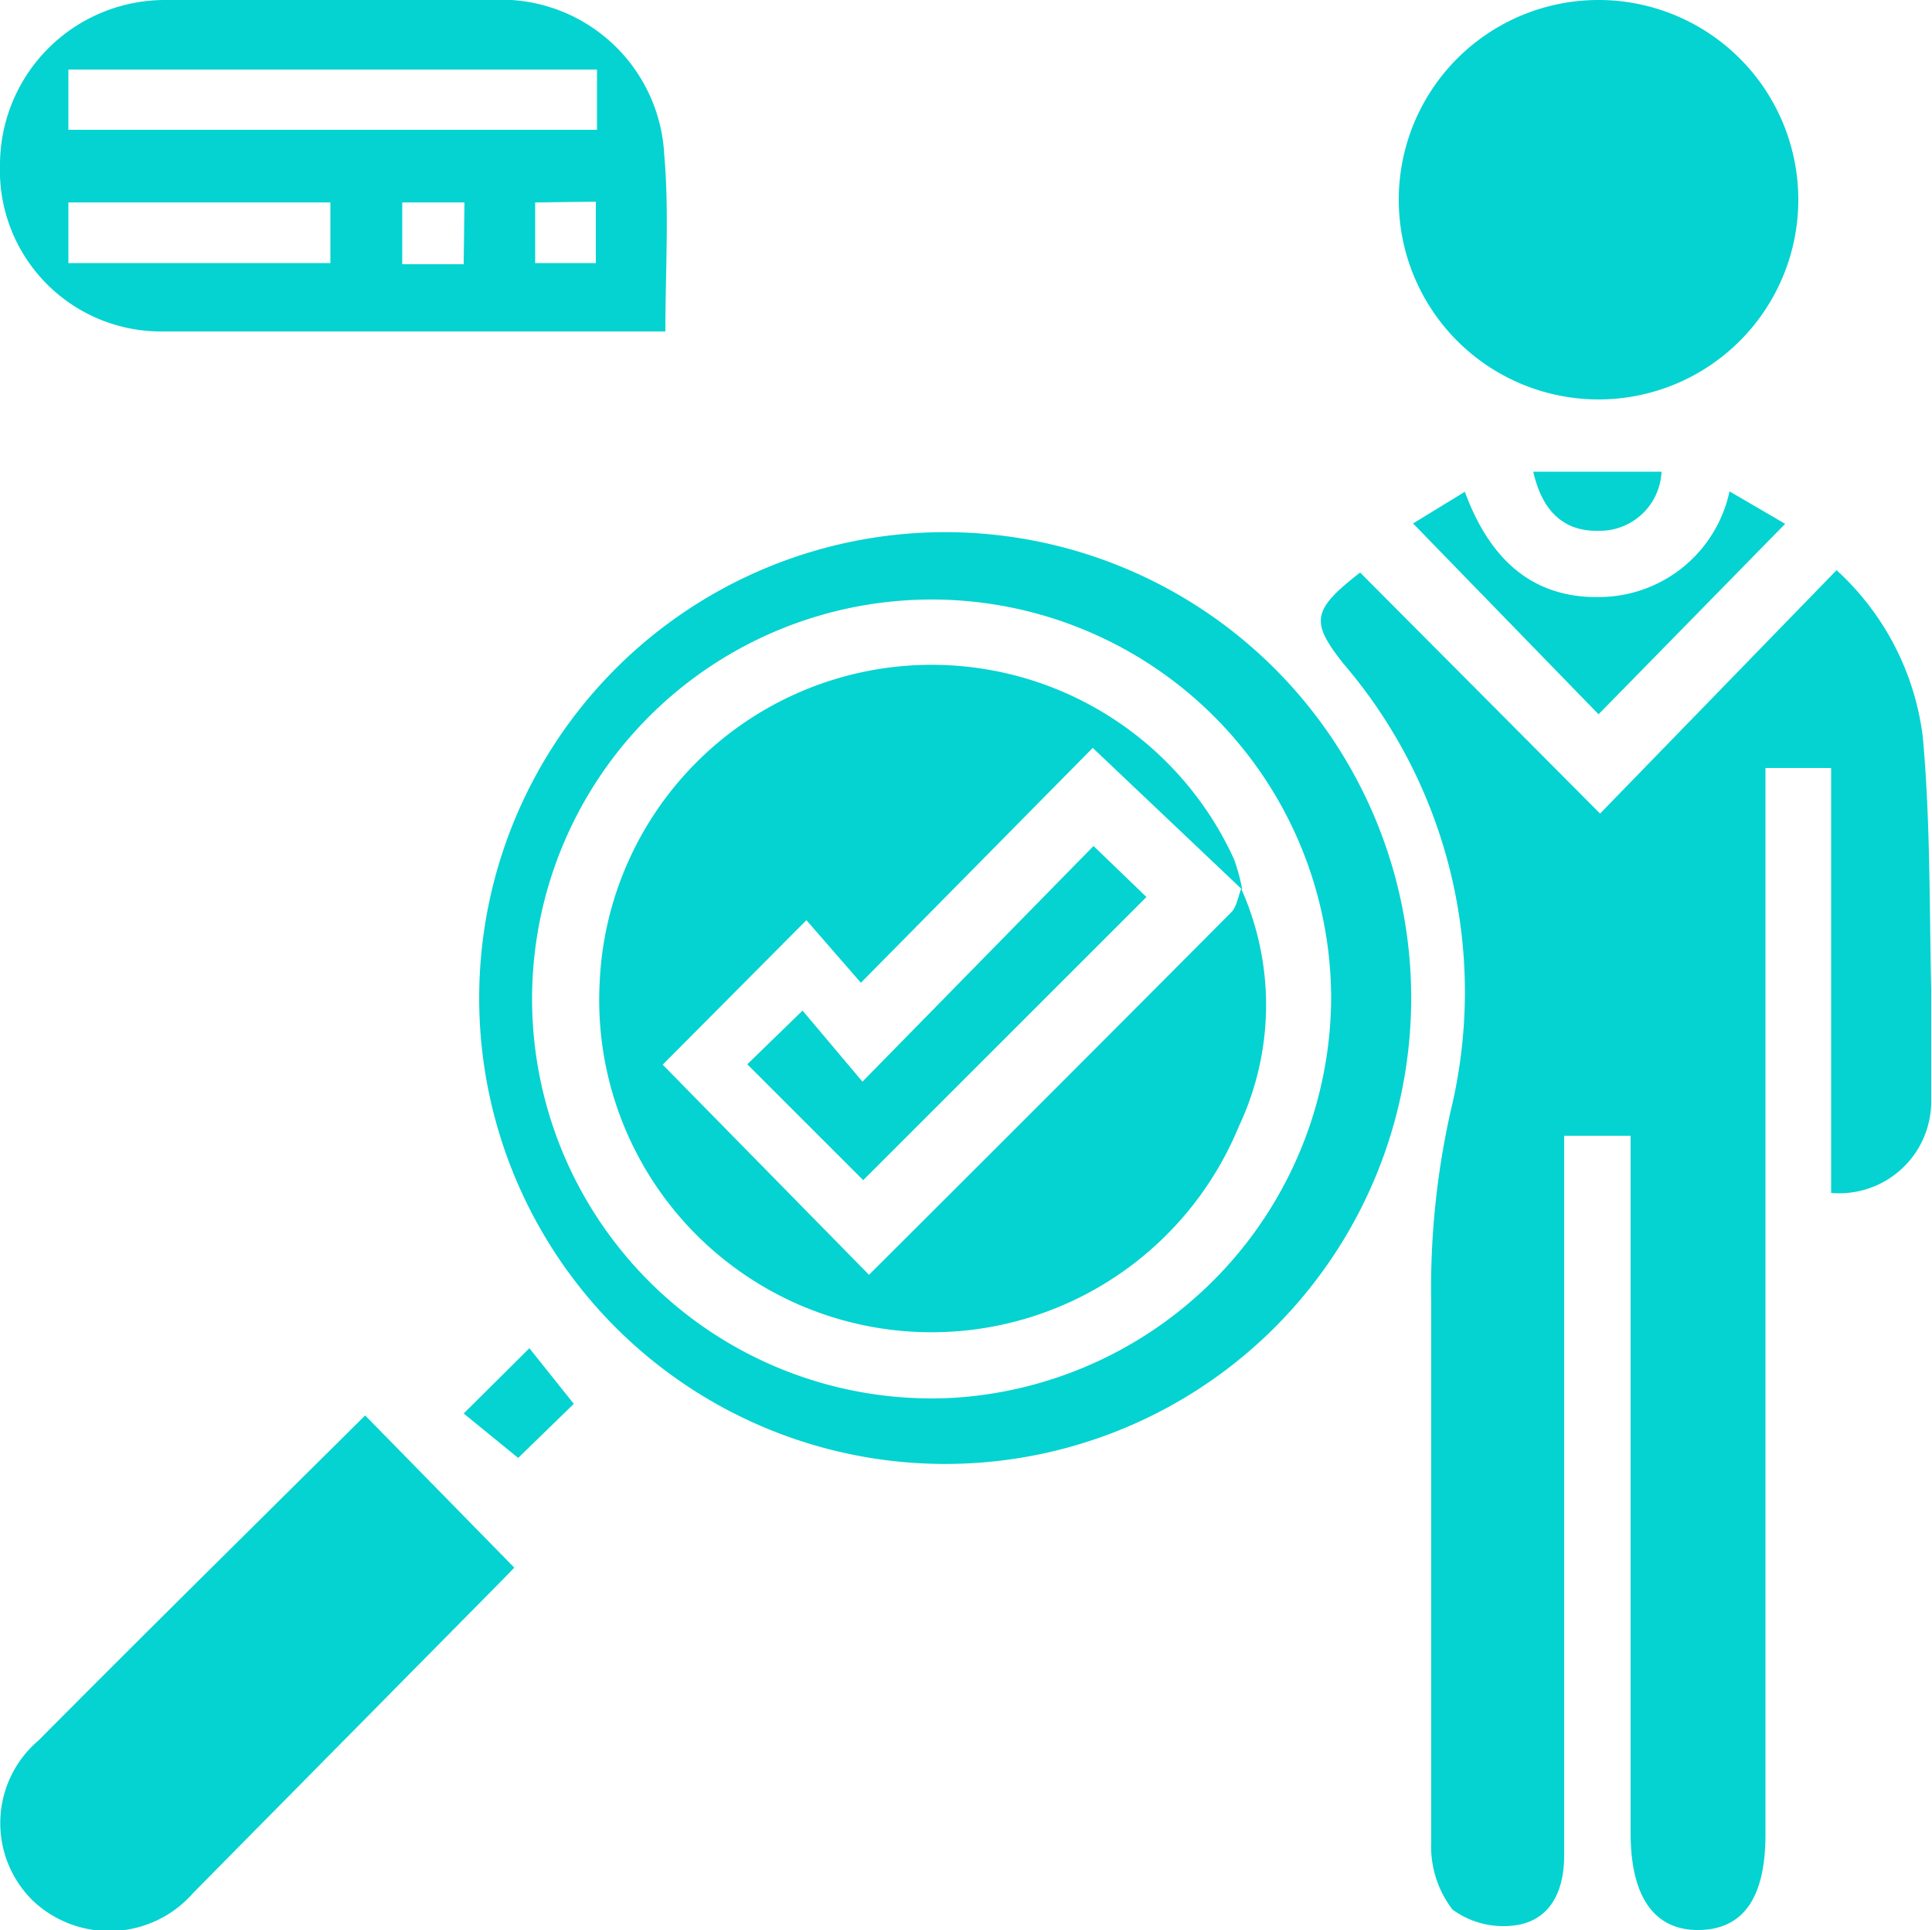 <svg xmlns="http://www.w3.org/2000/svg" viewBox="0 0 50 49.96"><defs><style>.cls-1{fill:#04d3d1;}</style></defs><title>Asset 27</title><g id="Layer_2" data-name="Layer 2"><g id="about"><path class="cls-1" d="M35.2,14.82l6.21,6.24,6.12-6.3a7,7,0,0,1,2.23,4.3c.2,2.18.17,4.38.22,6.57,0,1,0,1.92,0,2.88a2.38,2.38,0,0,1-2.59,2.37v-11h-1.7V47.49c0,1.63-.57,2.45-1.71,2.47s-1.78-.82-1.78-2.51V29.4H40.48v1.09q0,8.76,0,17.54c0,.88-.32,1.61-1.15,1.79a2.23,2.23,0,0,1-1.74-.39,2.69,2.69,0,0,1-.55-1.77c0-3.31,0-6.62,0-9.93,0-1.33,0-2.66,0-4a20.94,20.94,0,0,1,.51-5,13.06,13.06,0,0,0-2.79-11.56C33.92,16.1,33.94,15.8,35.2,14.82Z"/><path class="cls-1" d="M24.09,37.89a12.06,12.06,0,0,1,.05-24.11,12.06,12.06,0,1,1-.05,24.11ZM34.45,25.81a10.34,10.34,0,1,0-9.71,10.37A10.42,10.42,0,0,0,34.45,25.81Z"/><path class="cls-1" d="M17.22,8.58h-13A4.17,4.17,0,0,1,0,4.26,4.27,4.27,0,0,1,4.25,0c2.81,0,5.63,0,8.44,0a4.23,4.23,0,0,1,4.5,4C17.32,5.47,17.22,7,17.22,8.58ZM15.45,1.8H1.77V3.36H15.45ZM8.55,5.24H1.77V6.81H8.55Zm3.47,0H10.41v1.6H12Zm1.83,0V6.81h1.57V5.22Z"/><path class="cls-1" d="M41.41,0A5.17,5.17,0,1,1,36.2,5.13,5.17,5.17,0,0,1,41.41,0Z"/><path class="cls-1" d="M9.45,36.64l3.86,3.94L13,40.9,5,49a2.88,2.88,0,0,1-4.14.21A2.81,2.81,0,0,1,1,45.05C3.8,42.23,6.63,39.44,9.45,36.64Z"/><path class="cls-1" d="M44.76,12.72l1.44.84-4.83,4.93-4.8-4.94,1.34-.82c.64,1.74,1.76,2.82,3.65,2.72A3.46,3.46,0,0,0,44.76,12.72Z"/><path class="cls-1" d="M12,36.59,13.7,34.9l1.15,1.44-1.44,1.4Z"/><path class="cls-1" d="M39.68,12.21H43a1.6,1.6,0,0,1-1.63,1.53C40.49,13.76,39.92,13.26,39.68,12.21Z"/><path class="cls-1" d="M32.12,23a7.36,7.36,0,0,1-.06,6.16,8.6,8.6,0,0,1-16.54-3.74,8.6,8.6,0,0,1,16.42-3.17,5,5,0,0,1,.21.78l-3.87-3.67-6,6.08-1.41-1.62-3.72,3.74L22.49,33c3.12-3.11,6.27-6.26,9.4-9.41C32,23.45,32.05,23.21,32.12,23Z"/><path class="cls-1" d="M28.3,21.9l1.37,1.32-7.33,7.33-3-3,1.43-1.39L22.32,28Z"/></g></g></svg>